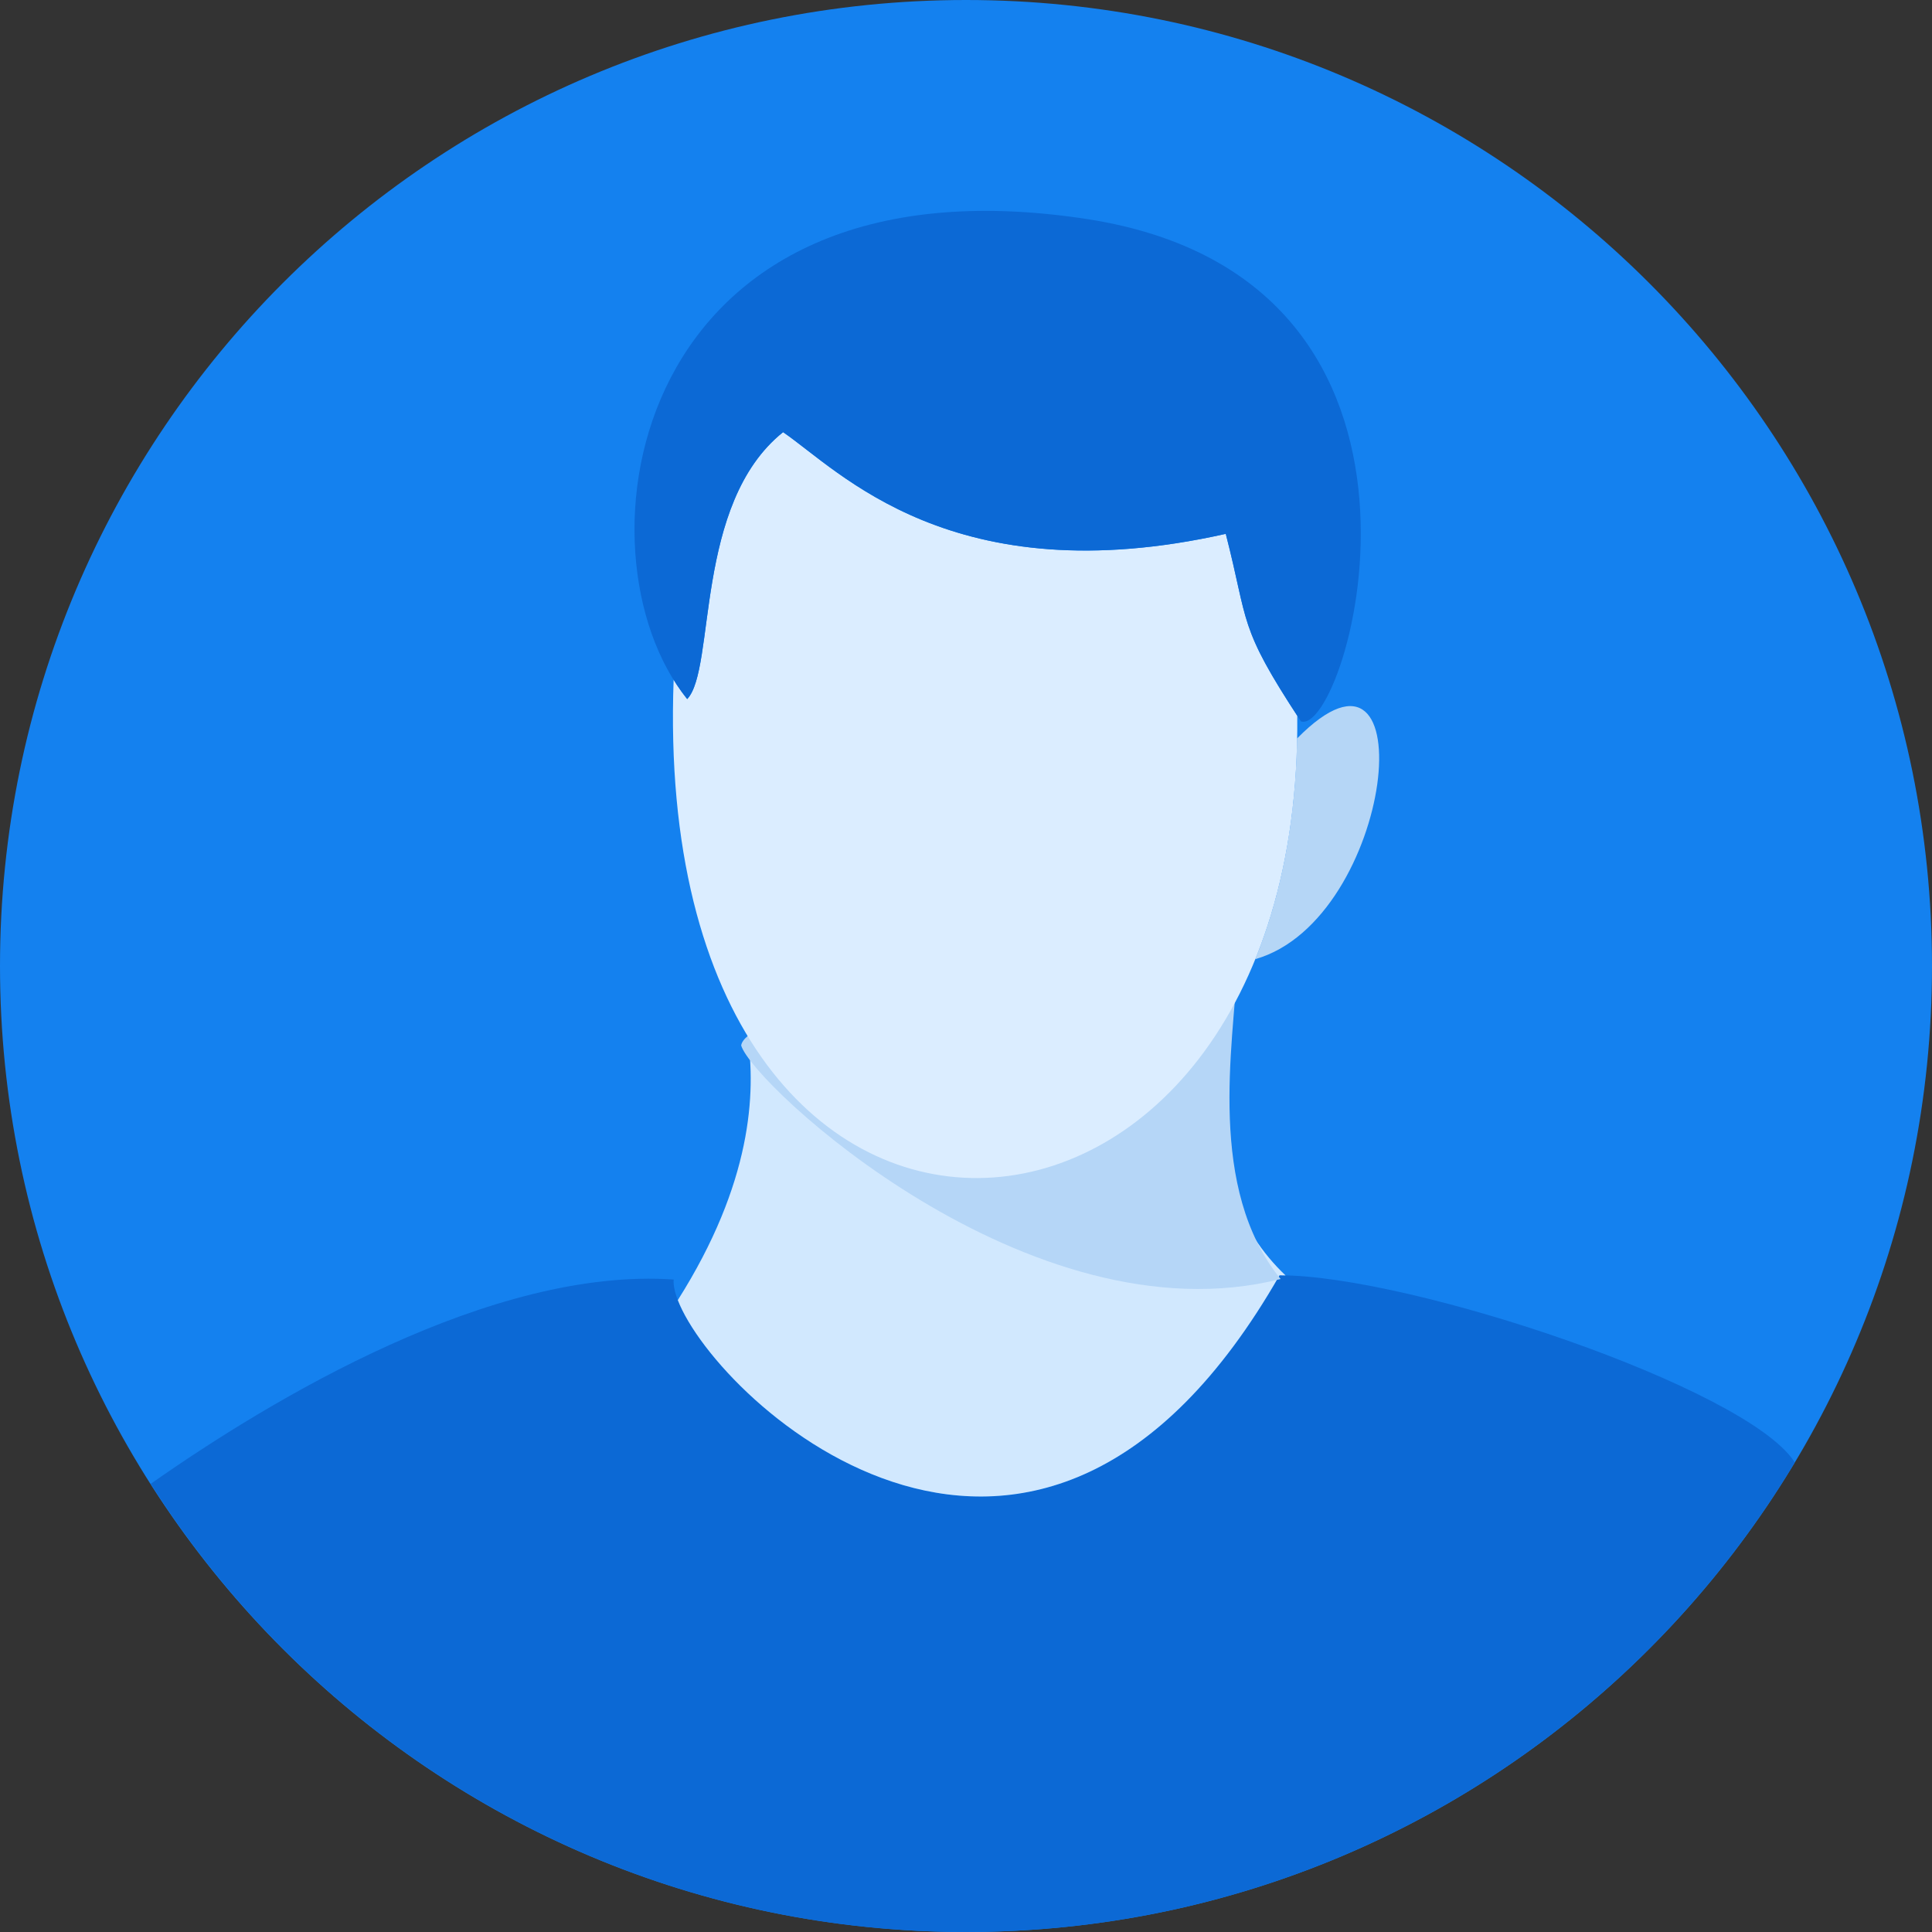 <svg width="68" height="68" viewBox="0 0 68 68" fill="none" xmlns="http://www.w3.org/2000/svg">
<rect x="0" y="0" width="68" height="68" fill="#333333" stroke="none"/>
<g clip-path="url(#clip0)">
<path d="M0 34C0 52.778 15.222 68 34 68C52.778 68 68 52.778 68 34C68 15.222 52.778 0 34 0C15.222 0 0 15.222 0 34Z" fill="#1481EF"/>
<path d="M34 68C46.379 68 57.209 61.383 63.156 51.495L63.154 51.447C61.439 48.838 49.658 44.886 45.035 44.886C35.865 60.917 23.487 47.645 23.711 45.035C17.306 44.595 9.588 49.22 5.304 52.226C11.338 61.706 21.931 68 34 68Z" fill="#0C69D5"/>
<path d="M23.857 45.759C25.271 49.421 36.531 59.752 45.035 44.886C45.103 44.886 45.176 44.89 45.247 44.891C43.648 43.375 42.415 40.855 42.889 36.275C38.619 42.959 30.487 43.356 26.309 36.45C26.613 38.468 26.464 41.638 23.857 45.759Z" fill="#D1E8FE"/>
<path d="M26.087 36.796C26.465 38.138 36.227 47.253 45.073 45.017C42.484 41.829 43.401 36.852 43.562 33.888C44.479 31.875 26.357 35.007 26.087 36.796Z" fill="#B5D6F7"/>
<path d="M45.654 25.99C45.599 29.005 45.059 31.601 44.182 33.759C49.082 32.359 50.238 21.339 45.654 25.99Z" fill="#B5D6F6"/>
<path d="M43.143 18.789C33.506 20.951 29.531 16.552 27.562 15.21C24.413 17.727 25.2 23.542 24.187 24.605C24.014 24.387 23.855 24.158 23.71 23.919C22.829 47.912 45.872 46.287 45.659 25.191C43.579 22.003 43.951 21.93 43.143 18.789Z" fill="#DBEDFF"/>
<path d="M27.562 15.211C29.531 16.553 33.506 20.952 43.143 18.79C43.968 21.996 43.556 21.996 45.787 25.389C47.418 25.948 52.143 9.898 38.305 7.717C22.106 5.201 20.025 19.461 24.187 24.605C25.2 23.543 24.413 17.727 27.562 15.211Z" fill="#0C69D5"/>
</g>
<defs>
<clipPath id="clip0">
<rect width="68" height="68" fill="white"/>
</clipPath>
</defs>
</svg>
